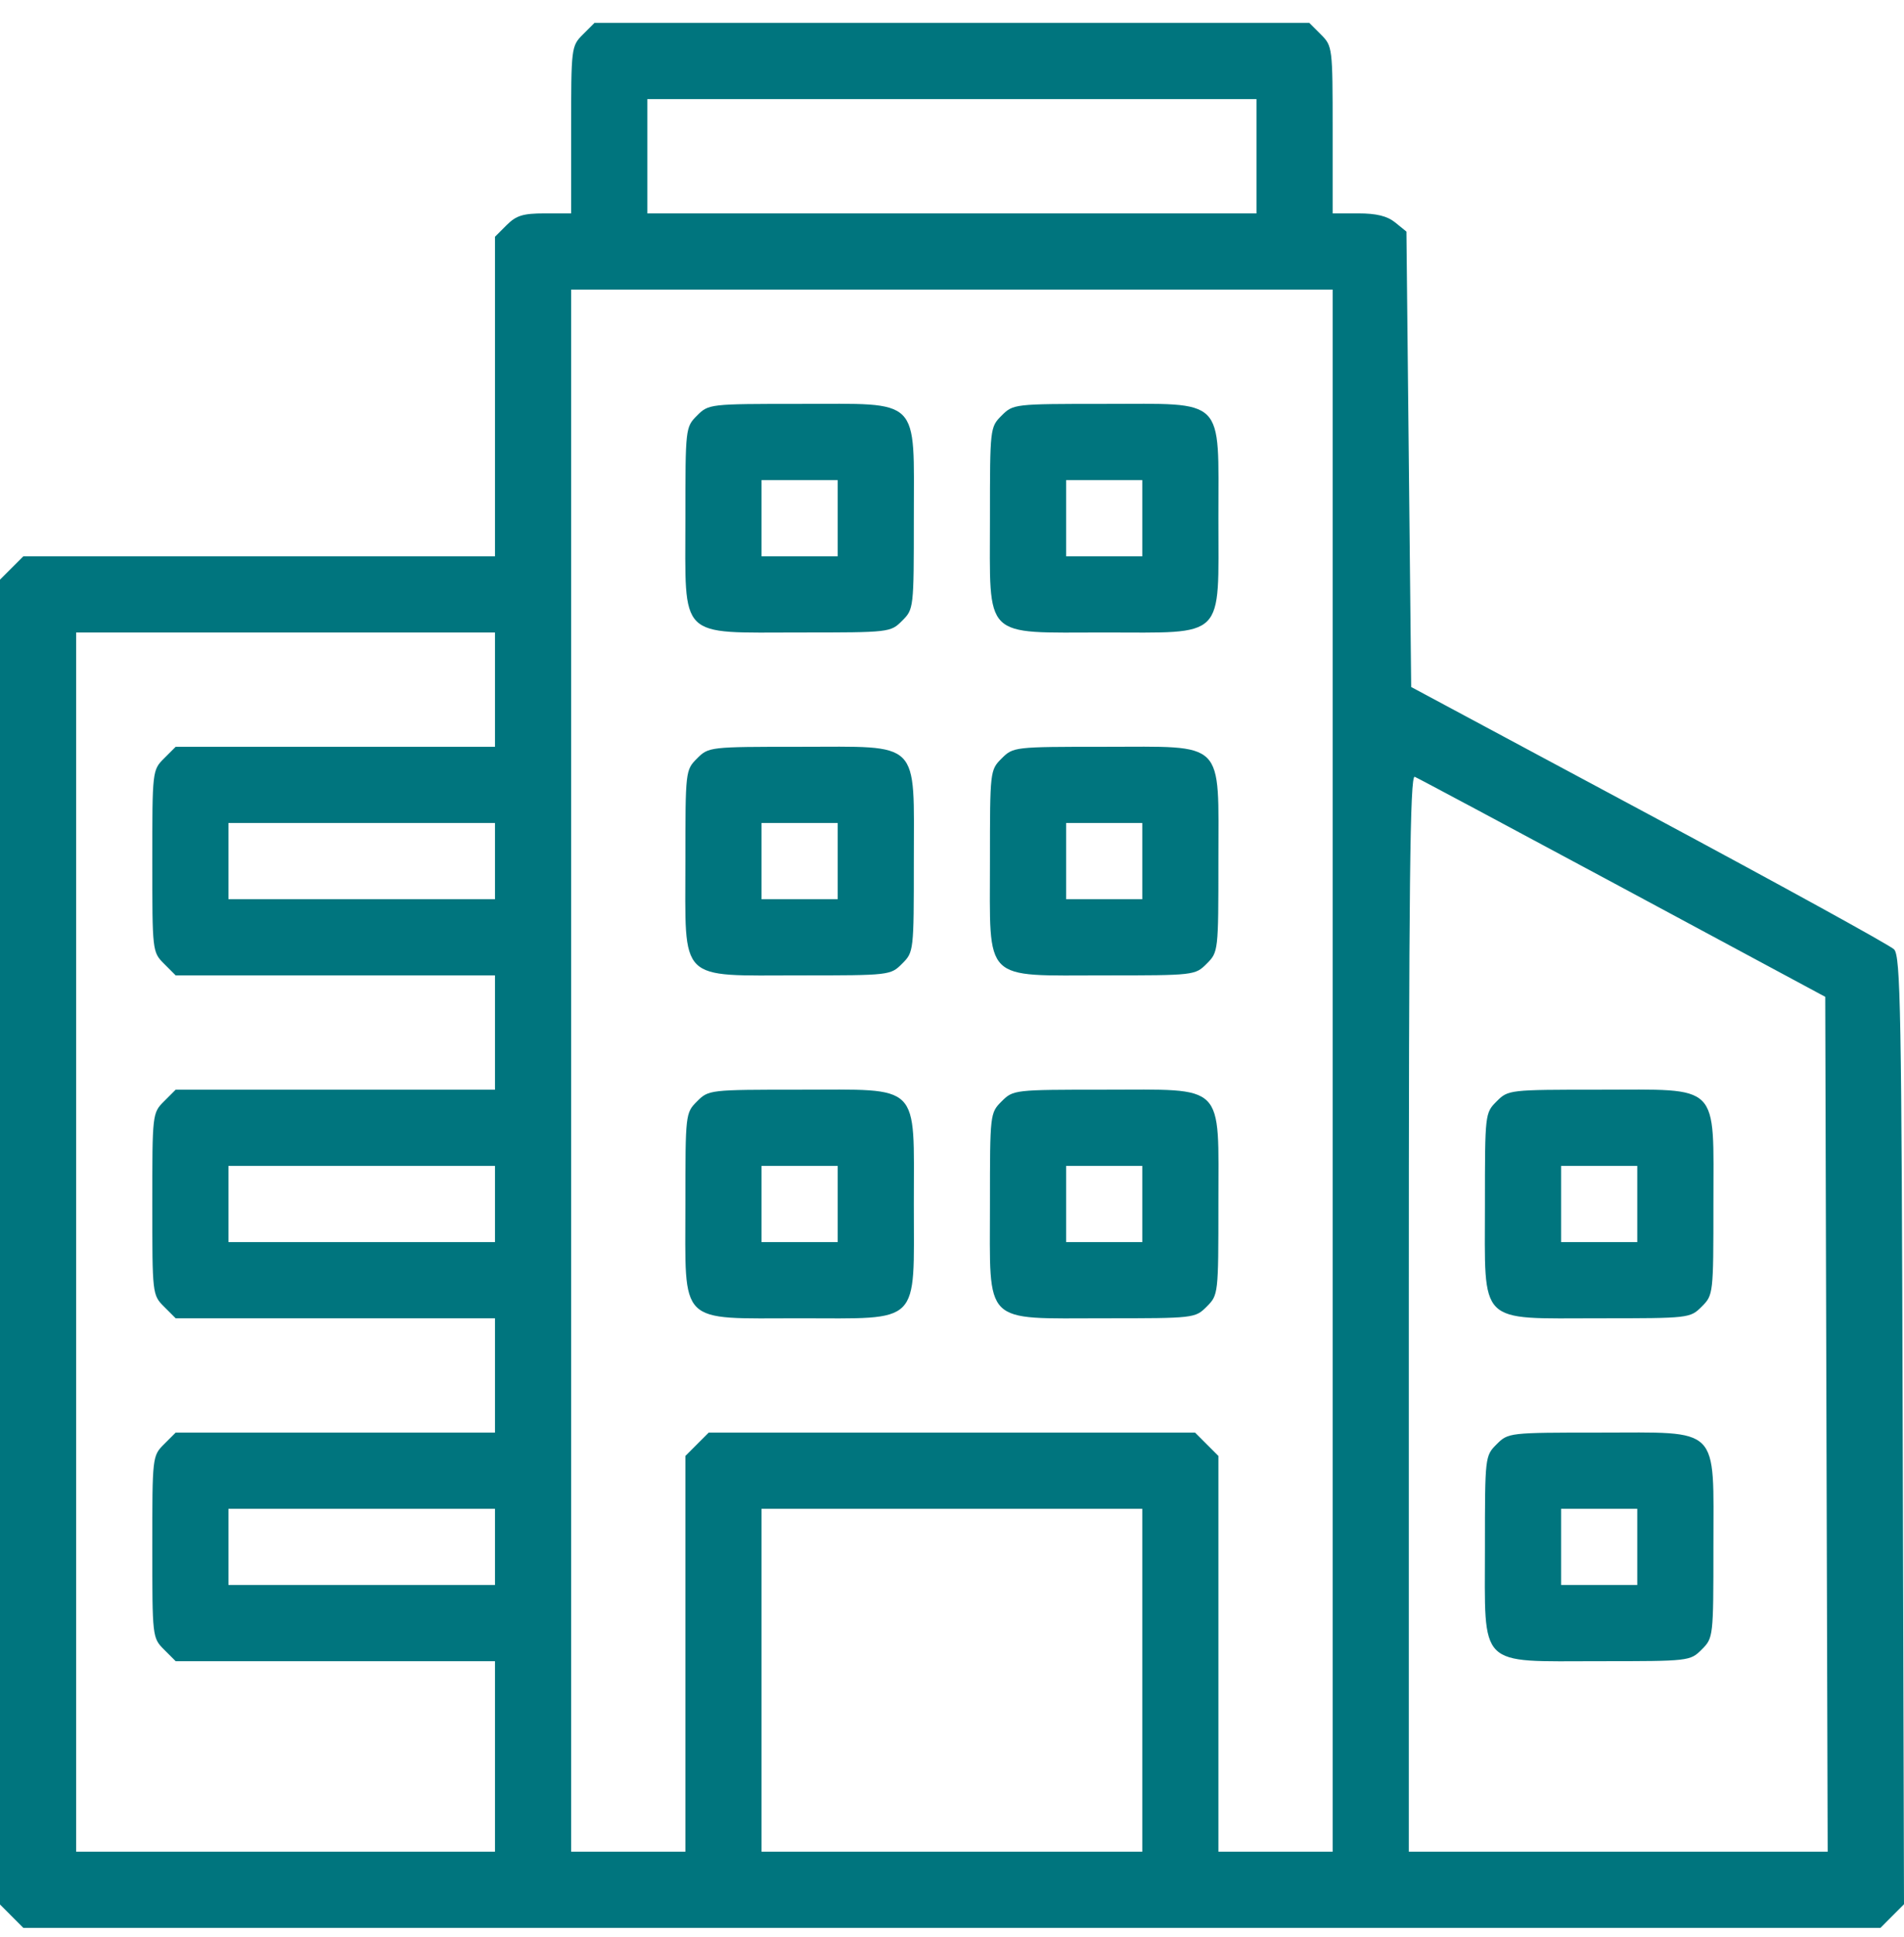 <svg width="60" height="61" viewBox="0 0 60 61" fill="none" xmlns="http://www.w3.org/2000/svg">
<path fill-rule="evenodd" clip-rule="evenodd" d="M18.366 1.089C18.003 1.452 17.998 1.495 17.998 4.089V6.721H17.166C16.483 6.721 16.269 6.787 15.966 7.089L15.598 7.457V12.489V17.521H8.167H0.736L0.368 17.889L0 18.257V39.121V59.984L0.368 60.352L0.736 60.721H29.997H59.257L59.628 60.349L60 59.977L59.959 45.054C59.923 31.836 59.892 30.105 59.686 29.9C59.559 29.772 56.083 27.861 51.962 25.653L44.47 21.638L44.395 14.466L44.32 7.294L43.966 7.007C43.715 6.804 43.376 6.721 42.803 6.721H41.995V4.089C41.995 1.495 41.99 1.452 41.627 1.089L41.259 0.721H29.997H18.734L18.366 1.089ZM39.595 4.921V6.721H29.997H20.398V4.921V3.121H29.997H39.595V4.921ZM41.995 33.721V58.321H40.195H38.395V52.089V45.857L38.027 45.489L37.659 45.121H29.997H22.334L21.966 45.489L21.598 45.857V52.089V58.321H19.798H17.998V33.721V9.121H29.997H41.995V33.721ZM21.966 13.089C21.601 13.454 21.598 13.48 21.598 16.321C21.598 20.176 21.342 19.921 25.197 19.921C28.037 19.921 28.063 19.918 28.428 19.552C28.794 19.187 28.797 19.161 28.797 16.321C28.797 12.465 29.052 12.721 25.197 12.721C22.357 12.721 22.331 12.724 21.966 13.089ZM31.564 13.089C31.199 13.454 31.196 13.48 31.196 16.321C31.196 20.176 30.941 19.921 34.796 19.921C38.651 19.921 38.395 20.176 38.395 16.321C38.395 12.465 38.651 12.721 34.796 12.721C31.956 12.721 31.93 12.724 31.564 13.089ZM26.397 16.321V17.521H25.197H23.997V16.321V15.121H25.197H26.397V16.321ZM35.996 16.321V17.521H34.796H33.596V16.321V15.121H34.796H35.996V16.321ZM15.598 21.721V23.521H10.567H5.536L5.168 23.889C4.802 24.254 4.799 24.28 4.799 27.121C4.799 29.961 4.802 29.987 5.168 30.352L5.536 30.721H10.567H15.598V32.521V34.321H10.567H5.536L5.168 34.689C4.802 35.054 4.799 35.08 4.799 37.921C4.799 40.761 4.802 40.787 5.168 41.153L5.536 41.521H10.567H15.598V43.321V45.121H10.567H5.536L5.168 45.489C4.802 45.854 4.799 45.88 4.799 48.721C4.799 51.561 4.802 51.587 5.168 51.953L5.536 52.321H10.567H15.598V55.321V58.321H8.999H2.4V39.121V19.921H8.999H15.598V21.721ZM21.966 23.889C21.601 24.254 21.598 24.28 21.598 27.121C21.598 30.976 21.342 30.721 25.197 30.721C28.037 30.721 28.063 30.718 28.428 30.352C28.794 29.987 28.797 29.961 28.797 27.121C28.797 23.265 29.052 23.521 25.197 23.521C22.357 23.521 22.331 23.524 21.966 23.889ZM31.564 23.889C31.199 24.254 31.196 24.28 31.196 27.121C31.196 30.976 30.941 30.721 34.796 30.721C37.636 30.721 37.662 30.718 38.027 30.352C38.392 29.987 38.395 29.961 38.395 27.121C38.395 23.265 38.651 23.521 34.796 23.521C31.956 23.521 31.93 23.524 31.564 23.889ZM51.144 27.97L57.518 31.396L57.556 44.858L57.595 58.321H50.995H44.395V41.355C44.395 27.84 44.433 24.404 44.582 24.466C44.685 24.509 47.638 26.086 51.144 27.97ZM15.598 27.121V28.321H11.399H7.199V27.121V25.921H11.399H15.598V27.121ZM26.397 27.121V28.321H25.197H23.997V27.121V25.921H25.197H26.397V27.121ZM35.996 27.121V28.321H34.796H33.596V27.121V25.921H34.796H35.996V27.121ZM21.966 34.689C21.601 35.054 21.598 35.08 21.598 37.921C21.598 41.776 21.342 41.521 25.197 41.521C29.052 41.521 28.797 41.776 28.797 37.921C28.797 34.065 29.052 34.321 25.197 34.321C22.357 34.321 22.331 34.324 21.966 34.689ZM31.564 34.689C31.199 35.054 31.196 35.08 31.196 37.921C31.196 41.776 30.941 41.521 34.796 41.521C37.636 41.521 37.662 41.518 38.027 41.153C38.392 40.787 38.395 40.761 38.395 37.921C38.395 34.065 38.651 34.321 34.796 34.321C31.956 34.321 31.93 34.324 31.564 34.689ZM47.163 34.689C46.797 35.054 46.794 35.08 46.794 37.921C46.794 41.776 46.539 41.521 50.394 41.521C53.234 41.521 53.26 41.518 53.626 41.153C53.991 40.787 53.994 40.761 53.994 37.921C53.994 34.065 54.249 34.321 50.394 34.321C47.554 34.321 47.528 34.324 47.163 34.689ZM15.598 37.921V39.121H11.399H7.199V37.921V36.721H11.399H15.598V37.921ZM26.397 37.921V39.121H25.197H23.997V37.921V36.721H25.197H26.397V37.921ZM35.996 37.921V39.121H34.796H33.596V37.921V36.721H34.796H35.996V37.921ZM51.594 37.921V39.121H50.394H49.194V37.921V36.721H50.394H51.594V37.921ZM47.163 45.489C46.797 45.854 46.794 45.88 46.794 48.721C46.794 52.576 46.539 52.321 50.394 52.321C53.234 52.321 53.26 52.318 53.626 51.953C53.991 51.587 53.994 51.561 53.994 48.721C53.994 44.865 54.249 45.121 50.394 45.121C47.554 45.121 47.528 45.124 47.163 45.489ZM15.598 48.721V49.921H11.399H7.199V48.721V47.521H11.399H15.598V48.721ZM35.996 52.921V58.321H29.997H23.997V52.921V47.521H29.997H35.996V52.921ZM51.594 48.721V49.921H50.394H49.194V48.721V47.521H50.394H51.594V48.721Z" fill="#00757E"/>
</svg>
